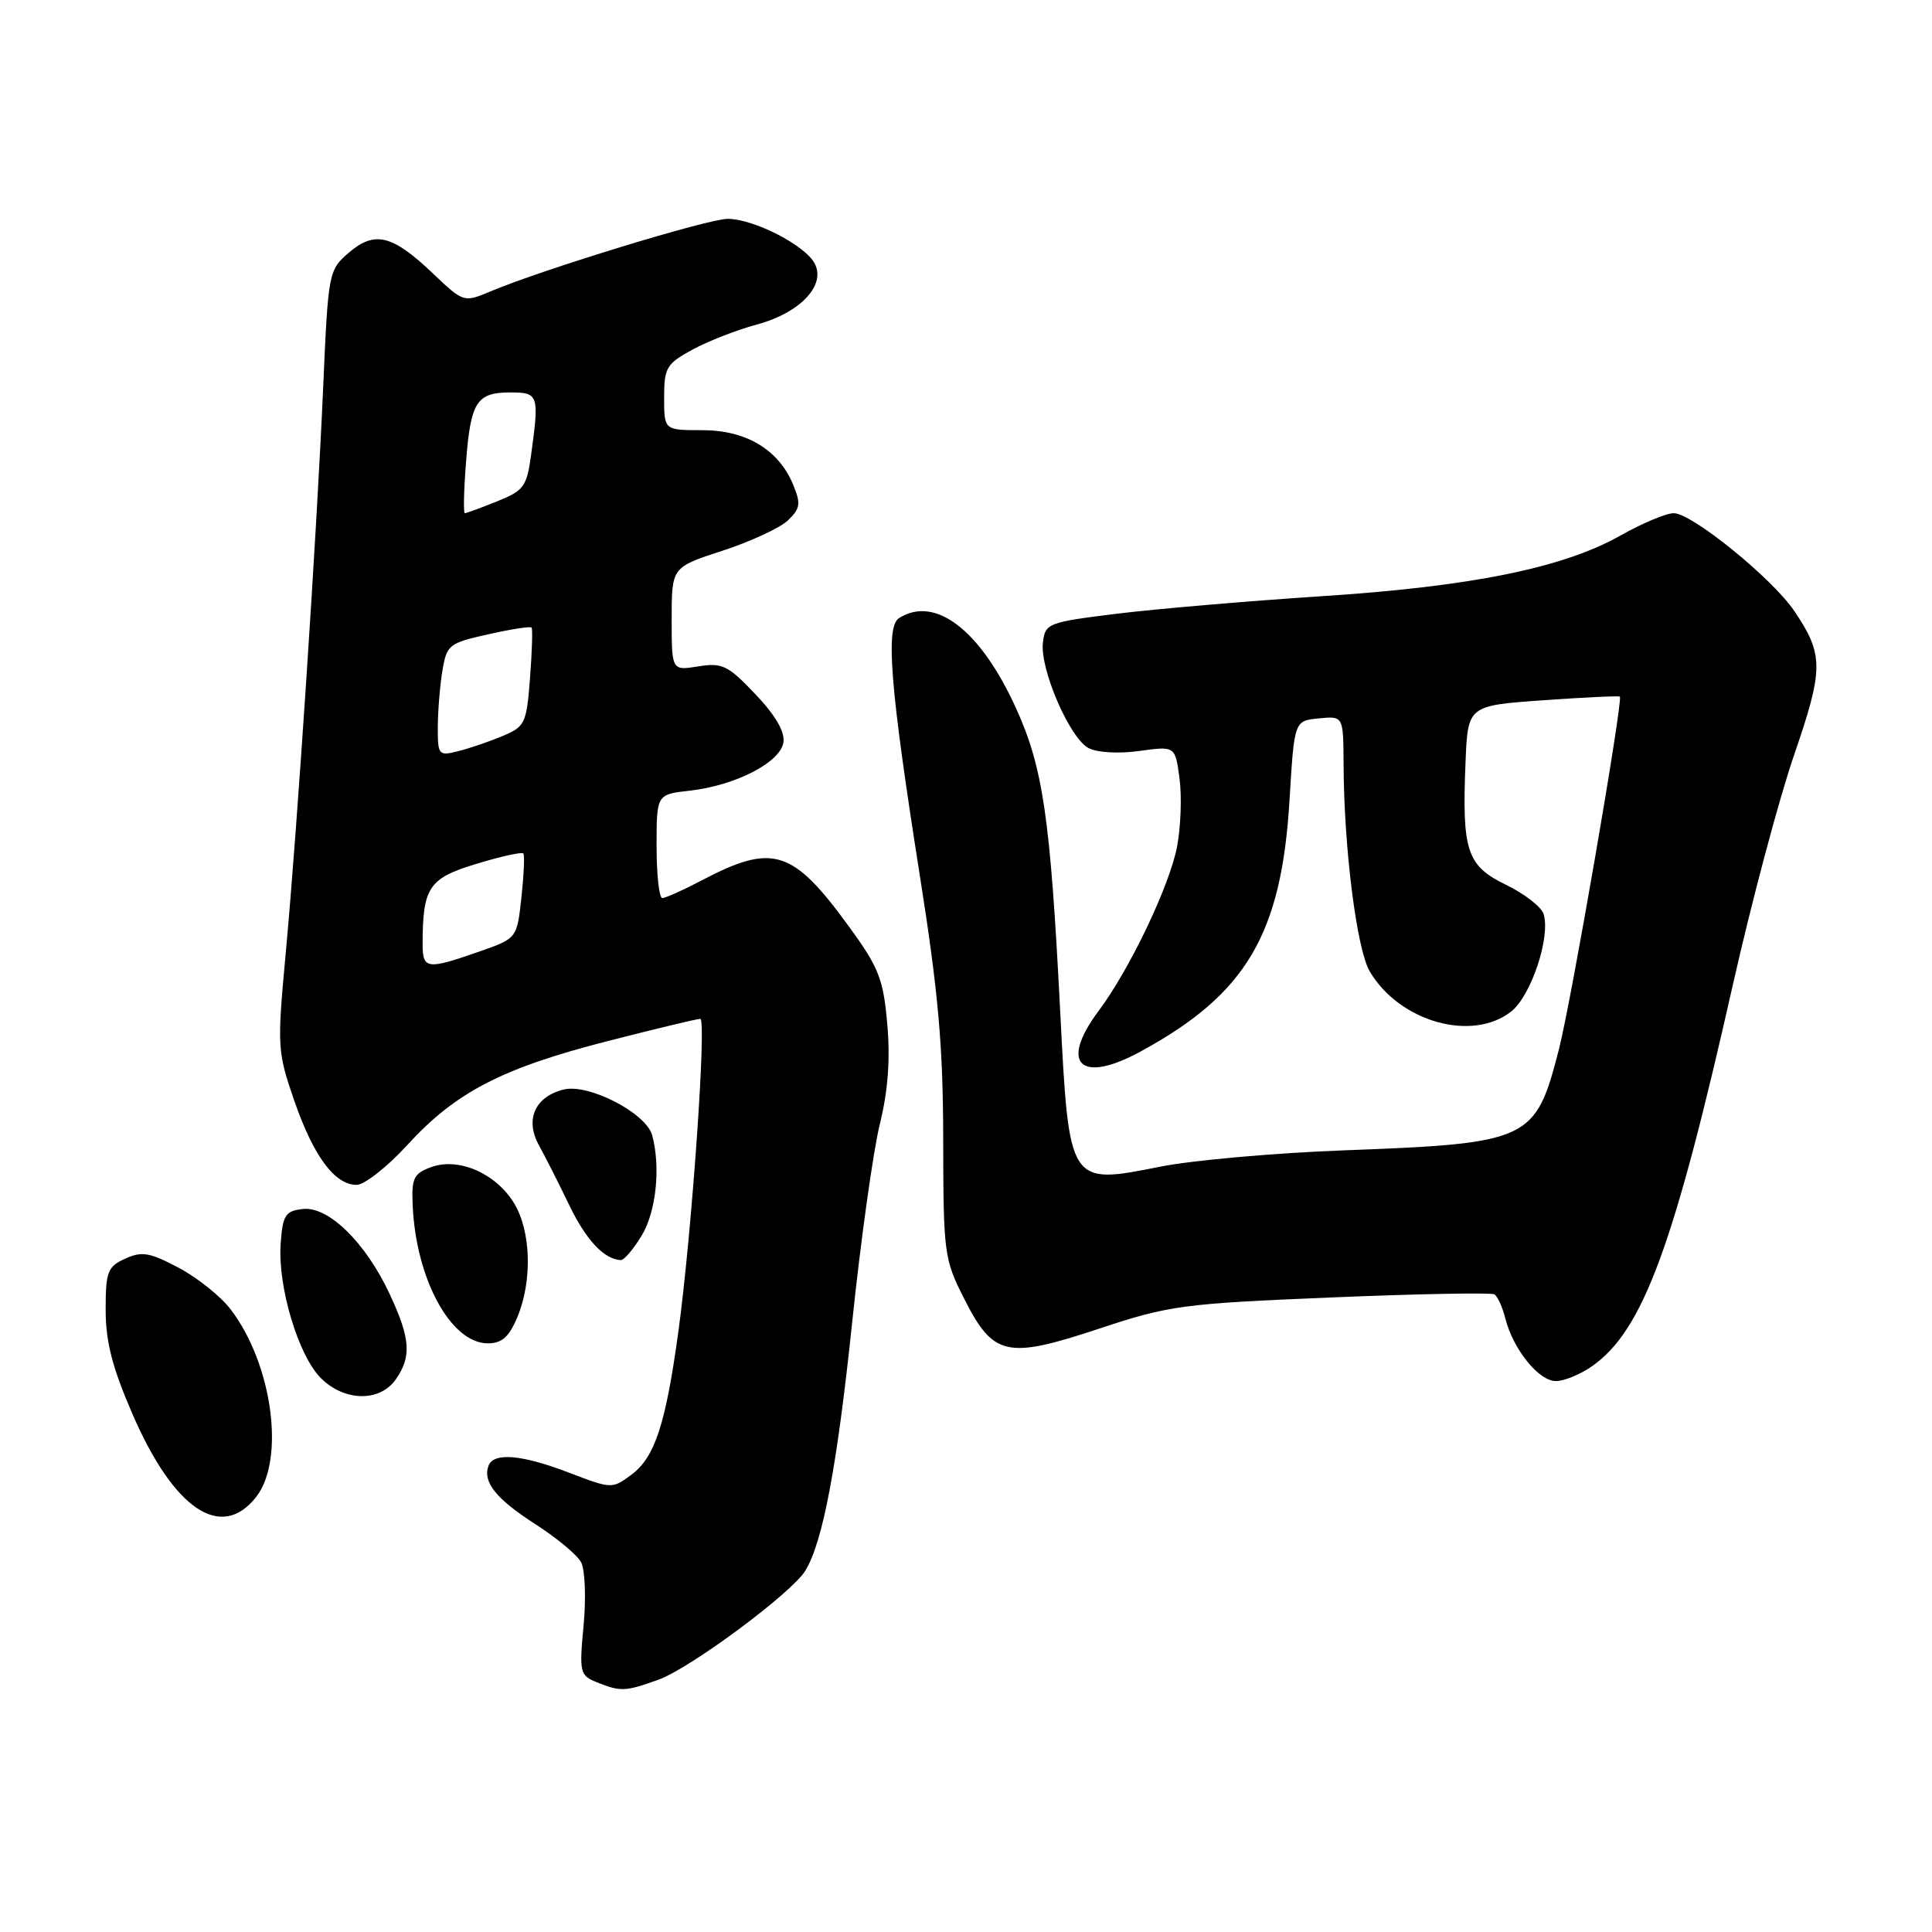 <?xml version="1.0" encoding="UTF-8" standalone="no"?>
<!DOCTYPE svg PUBLIC "-//W3C//DTD SVG 1.1//EN" "http://www.w3.org/Graphics/SVG/1.1/DTD/svg11.dtd" >
<svg xmlns="http://www.w3.org/2000/svg" xmlns:xlink="http://www.w3.org/1999/xlink" version="1.1" viewBox="0 0 256 256">
 <g >
 <path fill="currentColor"
d=" M 87.22 222.58 C 91.42 221.09 104.87 211.11 106.70 208.14 C 109.03 204.35 110.93 194.26 112.94 175.00 C 114.06 164.28 115.70 152.57 116.57 149.00 C 117.67 144.55 117.98 140.36 117.57 135.72 C 117.05 129.73 116.46 128.23 112.52 122.81 C 105.03 112.52 102.43 111.70 93.01 116.64 C 90.54 117.94 88.17 119.00 87.76 119.00 C 87.34 119.00 87.00 115.91 87.00 112.13 C 87.00 105.26 87.00 105.26 91.39 104.77 C 97.48 104.08 103.43 101.01 103.81 98.35 C 104.01 96.94 102.73 94.75 100.08 91.97 C 96.46 88.16 95.70 87.79 92.53 88.30 C 89.00 88.87 89.00 88.87 89.00 82.02 C 89.00 75.16 89.00 75.16 95.75 72.97 C 99.46 71.76 103.36 69.95 104.40 68.96 C 106.05 67.38 106.14 66.75 105.09 64.21 C 103.16 59.57 98.88 57.00 93.04 57.00 C 88.00 57.00 88.00 57.00 88.00 52.68 C 88.00 48.73 88.31 48.20 91.75 46.33 C 93.81 45.21 97.65 43.71 100.29 43.00 C 106.02 41.46 109.49 37.79 107.94 34.90 C 106.65 32.47 99.86 29.00 96.42 29.00 C 93.80 29.00 71.90 35.70 64.97 38.62 C 61.45 40.10 61.42 40.09 57.33 36.20 C 51.98 31.11 49.64 30.54 46.21 33.49 C 43.55 35.78 43.49 36.09 42.83 51.16 C 41.98 70.64 39.40 109.66 37.86 126.31 C 36.71 138.70 36.75 139.34 38.98 145.81 C 41.53 153.19 44.35 157.00 47.25 157.00 C 48.29 157.00 51.32 154.62 53.98 151.71 C 60.37 144.72 66.49 141.55 80.48 137.96 C 86.84 136.33 92.38 135.00 92.79 135.00 C 93.66 135.00 91.65 163.60 89.88 176.50 C 88.20 188.72 86.77 193.08 83.70 195.38 C 81.12 197.30 81.06 197.30 75.46 195.16 C 69.10 192.72 65.38 192.41 64.72 194.25 C 63.95 196.40 65.76 198.64 71.00 202.00 C 73.78 203.79 76.49 206.04 77.00 207.01 C 77.52 207.98 77.67 211.74 77.33 215.36 C 76.74 221.65 76.83 222.00 79.11 222.92 C 82.25 224.17 82.83 224.15 87.22 222.58 Z  M 33.93 198.37 C 37.82 193.42 36.11 180.77 30.57 173.51 C 29.26 171.78 26.16 169.30 23.68 167.99 C 19.84 165.95 18.79 165.77 16.59 166.78 C 14.25 167.84 14.00 168.50 14.00 173.57 C 14.00 177.78 14.88 181.20 17.54 187.34 C 23.03 200.02 29.31 204.24 33.93 198.37 Z  M 52.44 182.78 C 54.56 179.76 54.39 177.38 51.64 171.48 C 48.46 164.65 43.51 159.80 40.12 160.20 C 37.81 160.46 37.46 161.00 37.19 164.79 C 36.78 170.45 39.52 179.61 42.51 182.60 C 45.63 185.72 50.33 185.80 52.44 182.78 Z  M 211.04 180.97 C 217.72 176.22 221.82 165.08 229.61 130.50 C 232.09 119.50 235.75 105.78 237.74 100.00 C 241.65 88.63 241.66 86.75 237.76 80.97 C 234.85 76.65 224.19 68.00 221.78 68.00 C 220.79 68.00 217.61 69.33 214.72 70.96 C 207.11 75.26 194.95 77.72 175.00 79.01 C 165.38 79.64 153.22 80.68 148.00 81.32 C 138.79 82.46 138.49 82.58 138.19 85.18 C 137.79 88.67 141.73 97.79 144.23 99.12 C 145.35 99.72 148.20 99.89 150.95 99.51 C 155.72 98.85 155.72 98.85 156.29 103.14 C 156.61 105.50 156.46 109.56 155.97 112.17 C 154.99 117.35 149.67 128.48 145.58 133.94 C 140.33 140.96 143.13 143.69 151.12 139.34 C 165.13 131.72 169.80 123.84 170.87 106.00 C 171.50 95.50 171.50 95.50 174.75 95.19 C 178.00 94.87 178.00 94.87 178.03 101.19 C 178.07 112.35 179.77 125.80 181.50 128.72 C 185.43 135.39 195.05 138.11 200.24 134.03 C 202.89 131.94 205.49 124.12 204.53 121.10 C 204.23 120.16 201.99 118.42 199.55 117.24 C 194.35 114.71 193.71 112.77 194.19 101.00 C 194.50 93.50 194.50 93.50 204.46 92.79 C 209.93 92.40 214.52 92.18 214.64 92.31 C 215.09 92.76 208.20 132.69 206.57 139.02 C 203.46 151.16 202.75 151.50 178.00 152.43 C 168.93 152.77 158.03 153.74 153.79 154.58 C 141.59 157.01 141.67 157.12 140.48 134.00 C 139.17 108.27 138.21 101.70 134.60 93.78 C 129.90 83.47 123.91 78.87 119.13 81.90 C 117.30 83.06 117.95 91.08 121.88 116.00 C 124.34 131.58 124.97 138.63 124.98 151.07 C 125.00 166.06 125.10 166.85 127.75 172.07 C 131.63 179.73 133.38 180.12 145.65 176.05 C 154.94 172.97 156.68 172.74 176.38 171.92 C 187.87 171.44 197.60 171.26 198.02 171.51 C 198.44 171.77 199.08 173.20 199.46 174.68 C 200.48 178.77 203.89 183.00 206.16 183.00 C 207.28 183.00 209.47 182.09 211.04 180.97 Z  M 68.55 174.53 C 70.56 169.73 70.37 163.11 68.11 159.42 C 65.71 155.48 60.78 153.33 57.16 154.64 C 54.83 155.48 54.52 156.10 54.68 159.67 C 55.10 169.47 59.74 178.00 64.64 178.00 C 66.50 178.00 67.45 177.16 68.55 174.53 Z  M 85.01 163.75 C 86.94 160.59 87.56 154.69 86.42 150.44 C 85.63 147.49 77.99 143.54 74.68 144.37 C 70.87 145.32 69.53 148.36 71.42 151.77 C 72.25 153.27 74.05 156.83 75.42 159.67 C 77.65 164.31 80.06 166.88 82.26 166.97 C 82.69 166.99 83.92 165.54 85.01 163.75 Z  M 56.00 125.12 C 56.00 117.59 56.81 116.37 63.11 114.47 C 66.35 113.48 69.16 112.86 69.35 113.09 C 69.53 113.32 69.41 115.94 69.09 118.92 C 68.50 124.34 68.50 124.34 63.50 126.09 C 56.59 128.51 56.00 128.44 56.00 125.12 Z  M 58.01 96.36 C 58.02 94.24 58.29 90.87 58.62 88.88 C 59.19 85.44 59.48 85.21 64.69 84.05 C 67.69 83.37 70.28 82.97 70.44 83.16 C 70.59 83.35 70.50 86.36 70.23 89.85 C 69.77 95.87 69.57 96.28 66.57 97.54 C 64.82 98.27 62.18 99.17 60.69 99.54 C 58.12 100.19 58.00 100.05 58.01 96.36 Z  M 61.75 61.25 C 62.36 53.25 63.15 52.00 67.62 52.00 C 71.37 52.00 71.47 52.31 70.37 60.30 C 69.80 64.48 69.40 65.02 65.85 66.44 C 63.71 67.30 61.80 68.00 61.59 68.00 C 61.39 68.00 61.46 64.96 61.75 61.25 Z "/>
</g>
</svg>